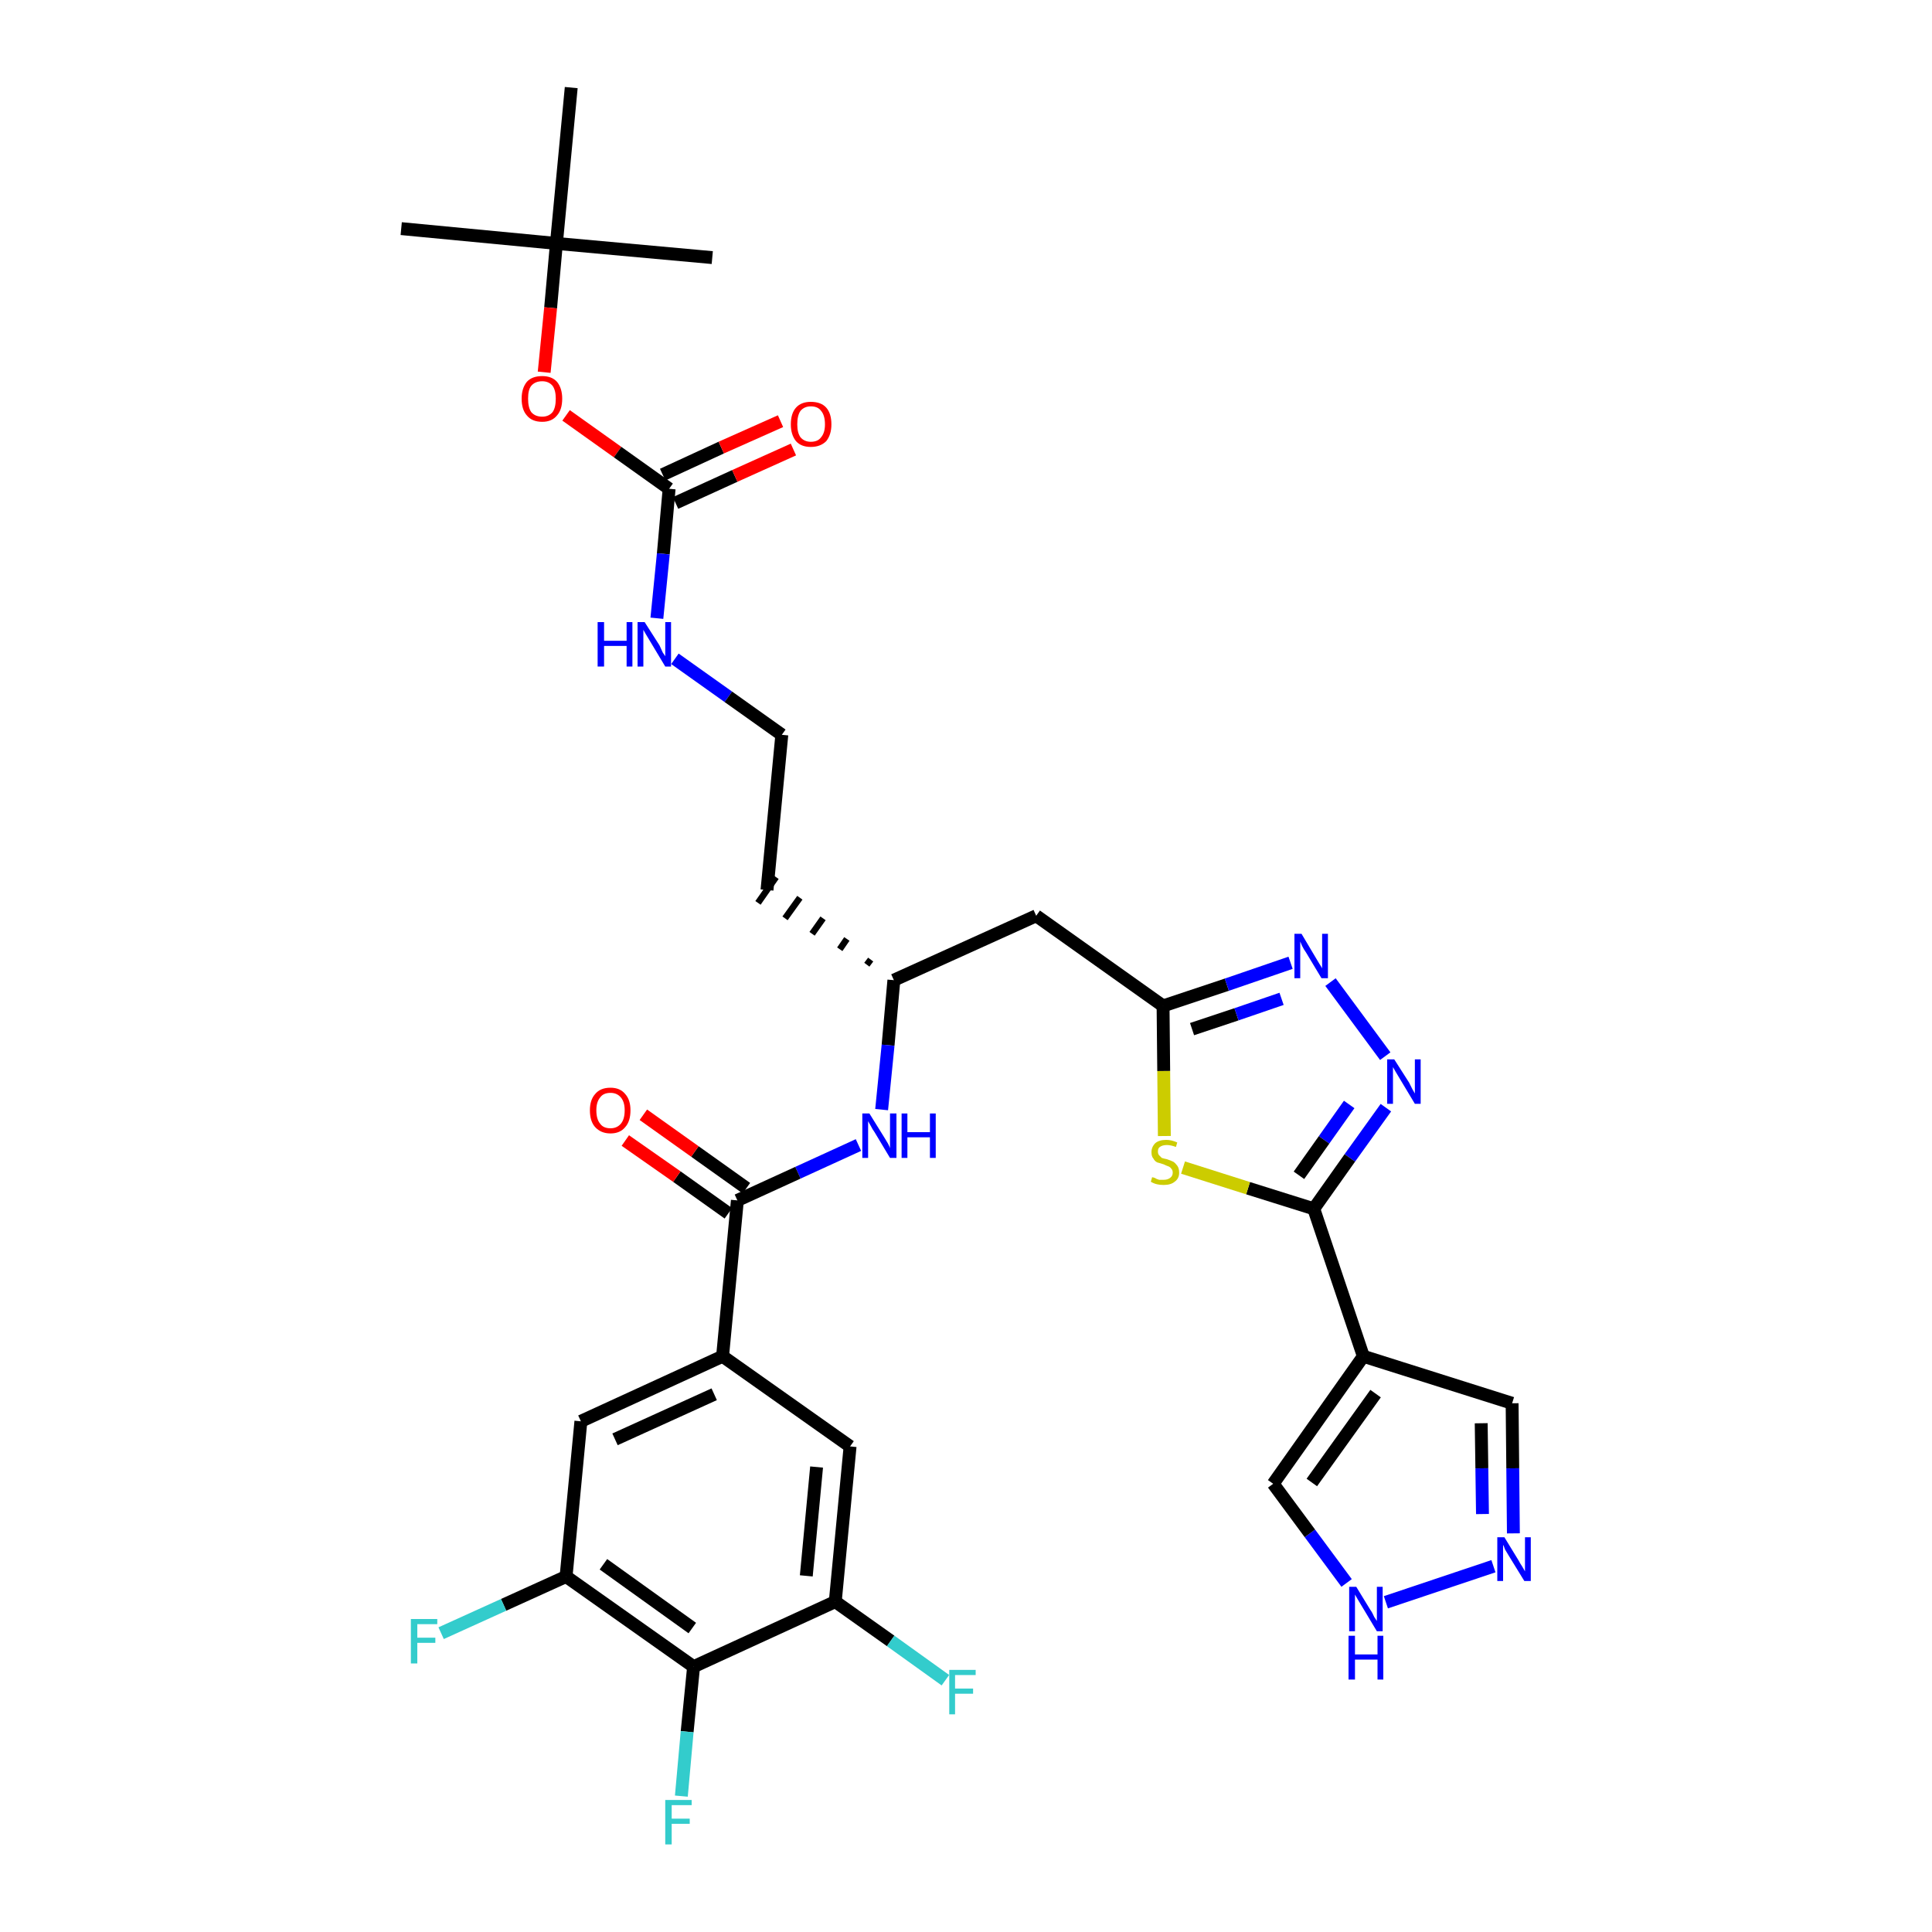 <?xml version='1.0' encoding='iso-8859-1'?>
<svg version='1.1' baseProfile='full'
              xmlns='http://www.w3.org/2000/svg'
                      xmlns:rdkit='http://www.rdkit.org/xml'
                      xmlns:xlink='http://www.w3.org/1999/xlink'
                  xml:space='preserve'
width='300px' height='300px' viewBox='0 0 300 300'>
<!-- END OF HEADER -->
<path class='bond-0 atom-0 atom-1' d='M 62.3,35.5 L 86.4,37.8' style='fill:none;fill-rule:evenodd;stroke:#000000;stroke-width:2.0px;stroke-linecap:butt;stroke-linejoin:miter;stroke-opacity:1' />
<path class='bond-1 atom-1 atom-2' d='M 86.4,37.8 L 110.6,40.0' style='fill:none;fill-rule:evenodd;stroke:#000000;stroke-width:2.0px;stroke-linecap:butt;stroke-linejoin:miter;stroke-opacity:1' />
<path class='bond-2 atom-1 atom-3' d='M 86.4,37.8 L 88.7,13.6' style='fill:none;fill-rule:evenodd;stroke:#000000;stroke-width:2.0px;stroke-linecap:butt;stroke-linejoin:miter;stroke-opacity:1' />
<path class='bond-3 atom-1 atom-4' d='M 86.4,37.8 L 85.5,47.8' style='fill:none;fill-rule:evenodd;stroke:#000000;stroke-width:2.0px;stroke-linecap:butt;stroke-linejoin:miter;stroke-opacity:1' />
<path class='bond-3 atom-1 atom-4' d='M 85.5,47.8 L 84.5,57.8' style='fill:none;fill-rule:evenodd;stroke:#FF0000;stroke-width:2.0px;stroke-linecap:butt;stroke-linejoin:miter;stroke-opacity:1' />
<path class='bond-4 atom-4 atom-5' d='M 87.9,64.5 L 95.9,70.2' style='fill:none;fill-rule:evenodd;stroke:#FF0000;stroke-width:2.0px;stroke-linecap:butt;stroke-linejoin:miter;stroke-opacity:1' />
<path class='bond-4 atom-4 atom-5' d='M 95.9,70.2 L 103.9,75.9' style='fill:none;fill-rule:evenodd;stroke:#000000;stroke-width:2.0px;stroke-linecap:butt;stroke-linejoin:miter;stroke-opacity:1' />
<path class='bond-5 atom-5 atom-6' d='M 104.9,78.1 L 114.1,73.9' style='fill:none;fill-rule:evenodd;stroke:#000000;stroke-width:2.0px;stroke-linecap:butt;stroke-linejoin:miter;stroke-opacity:1' />
<path class='bond-5 atom-5 atom-6' d='M 114.1,73.9 L 123.2,69.8' style='fill:none;fill-rule:evenodd;stroke:#FF0000;stroke-width:2.0px;stroke-linecap:butt;stroke-linejoin:miter;stroke-opacity:1' />
<path class='bond-5 atom-5 atom-6' d='M 102.9,73.7 L 112.0,69.5' style='fill:none;fill-rule:evenodd;stroke:#000000;stroke-width:2.0px;stroke-linecap:butt;stroke-linejoin:miter;stroke-opacity:1' />
<path class='bond-5 atom-5 atom-6' d='M 112.0,69.5 L 121.2,65.4' style='fill:none;fill-rule:evenodd;stroke:#FF0000;stroke-width:2.0px;stroke-linecap:butt;stroke-linejoin:miter;stroke-opacity:1' />
<path class='bond-6 atom-5 atom-7' d='M 103.9,75.9 L 103.0,86.0' style='fill:none;fill-rule:evenodd;stroke:#000000;stroke-width:2.0px;stroke-linecap:butt;stroke-linejoin:miter;stroke-opacity:1' />
<path class='bond-6 atom-5 atom-7' d='M 103.0,86.0 L 102.0,96.0' style='fill:none;fill-rule:evenodd;stroke:#0000FF;stroke-width:2.0px;stroke-linecap:butt;stroke-linejoin:miter;stroke-opacity:1' />
<path class='bond-7 atom-7 atom-8' d='M 104.8,102.3 L 113.1,108.2' style='fill:none;fill-rule:evenodd;stroke:#0000FF;stroke-width:2.0px;stroke-linecap:butt;stroke-linejoin:miter;stroke-opacity:1' />
<path class='bond-7 atom-7 atom-8' d='M 113.1,108.2 L 121.4,114.1' style='fill:none;fill-rule:evenodd;stroke:#000000;stroke-width:2.0px;stroke-linecap:butt;stroke-linejoin:miter;stroke-opacity:1' />
<path class='bond-8 atom-8 atom-9' d='M 121.4,114.1 L 119.1,138.2' style='fill:none;fill-rule:evenodd;stroke:#000000;stroke-width:2.0px;stroke-linecap:butt;stroke-linejoin:miter;stroke-opacity:1' />
<path class='bond-9 atom-10 atom-9' d='M 135.2,149.0 L 134.6,149.8' style='fill:none;fill-rule:evenodd;stroke:#000000;stroke-width:1.0px;stroke-linecap:butt;stroke-linejoin:miter;stroke-opacity:1' />
<path class='bond-9 atom-10 atom-9' d='M 131.5,145.8 L 130.4,147.4' style='fill:none;fill-rule:evenodd;stroke:#000000;stroke-width:1.0px;stroke-linecap:butt;stroke-linejoin:miter;stroke-opacity:1' />
<path class='bond-9 atom-10 atom-9' d='M 127.8,142.6 L 126.1,145.0' style='fill:none;fill-rule:evenodd;stroke:#000000;stroke-width:1.0px;stroke-linecap:butt;stroke-linejoin:miter;stroke-opacity:1' />
<path class='bond-9 atom-10 atom-9' d='M 124.2,139.4 L 121.9,142.6' style='fill:none;fill-rule:evenodd;stroke:#000000;stroke-width:1.0px;stroke-linecap:butt;stroke-linejoin:miter;stroke-opacity:1' />
<path class='bond-9 atom-10 atom-9' d='M 120.5,136.2 L 117.7,140.2' style='fill:none;fill-rule:evenodd;stroke:#000000;stroke-width:1.0px;stroke-linecap:butt;stroke-linejoin:miter;stroke-opacity:1' />
<path class='bond-10 atom-10 atom-11' d='M 138.8,152.2 L 160.9,142.2' style='fill:none;fill-rule:evenodd;stroke:#000000;stroke-width:2.0px;stroke-linecap:butt;stroke-linejoin:miter;stroke-opacity:1' />
<path class='bond-21 atom-10 atom-22' d='M 138.8,152.2 L 137.9,162.3' style='fill:none;fill-rule:evenodd;stroke:#000000;stroke-width:2.0px;stroke-linecap:butt;stroke-linejoin:miter;stroke-opacity:1' />
<path class='bond-21 atom-10 atom-22' d='M 137.9,162.3 L 136.9,172.3' style='fill:none;fill-rule:evenodd;stroke:#0000FF;stroke-width:2.0px;stroke-linecap:butt;stroke-linejoin:miter;stroke-opacity:1' />
<path class='bond-11 atom-11 atom-12' d='M 160.9,142.2 L 180.6,156.2' style='fill:none;fill-rule:evenodd;stroke:#000000;stroke-width:2.0px;stroke-linecap:butt;stroke-linejoin:miter;stroke-opacity:1' />
<path class='bond-12 atom-12 atom-13' d='M 180.6,156.2 L 190.5,152.9' style='fill:none;fill-rule:evenodd;stroke:#000000;stroke-width:2.0px;stroke-linecap:butt;stroke-linejoin:miter;stroke-opacity:1' />
<path class='bond-12 atom-12 atom-13' d='M 190.5,152.9 L 200.4,149.5' style='fill:none;fill-rule:evenodd;stroke:#0000FF;stroke-width:2.0px;stroke-linecap:butt;stroke-linejoin:miter;stroke-opacity:1' />
<path class='bond-12 atom-12 atom-13' d='M 185.1,159.8 L 192.0,157.5' style='fill:none;fill-rule:evenodd;stroke:#000000;stroke-width:2.0px;stroke-linecap:butt;stroke-linejoin:miter;stroke-opacity:1' />
<path class='bond-12 atom-12 atom-13' d='M 192.0,157.5 L 199.0,155.1' style='fill:none;fill-rule:evenodd;stroke:#0000FF;stroke-width:2.0px;stroke-linecap:butt;stroke-linejoin:miter;stroke-opacity:1' />
<path class='bond-33 atom-21 atom-12' d='M 180.8,176.4 L 180.7,166.3' style='fill:none;fill-rule:evenodd;stroke:#CCCC00;stroke-width:2.0px;stroke-linecap:butt;stroke-linejoin:miter;stroke-opacity:1' />
<path class='bond-33 atom-21 atom-12' d='M 180.7,166.3 L 180.6,156.2' style='fill:none;fill-rule:evenodd;stroke:#000000;stroke-width:2.0px;stroke-linecap:butt;stroke-linejoin:miter;stroke-opacity:1' />
<path class='bond-13 atom-13 atom-14' d='M 206.6,152.5 L 215.1,164.0' style='fill:none;fill-rule:evenodd;stroke:#0000FF;stroke-width:2.0px;stroke-linecap:butt;stroke-linejoin:miter;stroke-opacity:1' />
<path class='bond-14 atom-14 atom-15' d='M 215.2,172.0 L 209.6,179.8' style='fill:none;fill-rule:evenodd;stroke:#0000FF;stroke-width:2.0px;stroke-linecap:butt;stroke-linejoin:miter;stroke-opacity:1' />
<path class='bond-14 atom-14 atom-15' d='M 209.6,179.8 L 204.0,187.7' style='fill:none;fill-rule:evenodd;stroke:#000000;stroke-width:2.0px;stroke-linecap:butt;stroke-linejoin:miter;stroke-opacity:1' />
<path class='bond-14 atom-14 atom-15' d='M 209.5,171.5 L 205.6,177.0' style='fill:none;fill-rule:evenodd;stroke:#0000FF;stroke-width:2.0px;stroke-linecap:butt;stroke-linejoin:miter;stroke-opacity:1' />
<path class='bond-14 atom-14 atom-15' d='M 205.6,177.0 L 201.7,182.5' style='fill:none;fill-rule:evenodd;stroke:#000000;stroke-width:2.0px;stroke-linecap:butt;stroke-linejoin:miter;stroke-opacity:1' />
<path class='bond-15 atom-15 atom-16' d='M 204.0,187.7 L 211.7,210.6' style='fill:none;fill-rule:evenodd;stroke:#000000;stroke-width:2.0px;stroke-linecap:butt;stroke-linejoin:miter;stroke-opacity:1' />
<path class='bond-20 atom-15 atom-21' d='M 204.0,187.7 L 193.8,184.5' style='fill:none;fill-rule:evenodd;stroke:#000000;stroke-width:2.0px;stroke-linecap:butt;stroke-linejoin:miter;stroke-opacity:1' />
<path class='bond-20 atom-15 atom-21' d='M 193.8,184.5 L 183.7,181.3' style='fill:none;fill-rule:evenodd;stroke:#CCCC00;stroke-width:2.0px;stroke-linecap:butt;stroke-linejoin:miter;stroke-opacity:1' />
<path class='bond-16 atom-16 atom-17' d='M 211.7,210.6 L 234.8,217.9' style='fill:none;fill-rule:evenodd;stroke:#000000;stroke-width:2.0px;stroke-linecap:butt;stroke-linejoin:miter;stroke-opacity:1' />
<path class='bond-35 atom-20 atom-16' d='M 197.7,230.4 L 211.7,210.6' style='fill:none;fill-rule:evenodd;stroke:#000000;stroke-width:2.0px;stroke-linecap:butt;stroke-linejoin:miter;stroke-opacity:1' />
<path class='bond-35 atom-20 atom-16' d='M 203.7,230.2 L 213.6,216.4' style='fill:none;fill-rule:evenodd;stroke:#000000;stroke-width:2.0px;stroke-linecap:butt;stroke-linejoin:miter;stroke-opacity:1' />
<path class='bond-17 atom-17 atom-18' d='M 234.8,217.9 L 234.9,228.0' style='fill:none;fill-rule:evenodd;stroke:#000000;stroke-width:2.0px;stroke-linecap:butt;stroke-linejoin:miter;stroke-opacity:1' />
<path class='bond-17 atom-17 atom-18' d='M 234.9,228.0 L 235.0,238.1' style='fill:none;fill-rule:evenodd;stroke:#0000FF;stroke-width:2.0px;stroke-linecap:butt;stroke-linejoin:miter;stroke-opacity:1' />
<path class='bond-17 atom-17 atom-18' d='M 230.0,221.0 L 230.1,228.0' style='fill:none;fill-rule:evenodd;stroke:#000000;stroke-width:2.0px;stroke-linecap:butt;stroke-linejoin:miter;stroke-opacity:1' />
<path class='bond-17 atom-17 atom-18' d='M 230.1,228.0 L 230.2,235.1' style='fill:none;fill-rule:evenodd;stroke:#0000FF;stroke-width:2.0px;stroke-linecap:butt;stroke-linejoin:miter;stroke-opacity:1' />
<path class='bond-18 atom-18 atom-19' d='M 231.9,243.2 L 215.2,248.8' style='fill:none;fill-rule:evenodd;stroke:#0000FF;stroke-width:2.0px;stroke-linecap:butt;stroke-linejoin:miter;stroke-opacity:1' />
<path class='bond-19 atom-19 atom-20' d='M 209.1,245.8 L 203.4,238.1' style='fill:none;fill-rule:evenodd;stroke:#0000FF;stroke-width:2.0px;stroke-linecap:butt;stroke-linejoin:miter;stroke-opacity:1' />
<path class='bond-19 atom-19 atom-20' d='M 203.4,238.1 L 197.7,230.4' style='fill:none;fill-rule:evenodd;stroke:#000000;stroke-width:2.0px;stroke-linecap:butt;stroke-linejoin:miter;stroke-opacity:1' />
<path class='bond-22 atom-22 atom-23' d='M 133.3,177.8 L 123.9,182.1' style='fill:none;fill-rule:evenodd;stroke:#0000FF;stroke-width:2.0px;stroke-linecap:butt;stroke-linejoin:miter;stroke-opacity:1' />
<path class='bond-22 atom-22 atom-23' d='M 123.9,182.1 L 114.5,186.4' style='fill:none;fill-rule:evenodd;stroke:#000000;stroke-width:2.0px;stroke-linecap:butt;stroke-linejoin:miter;stroke-opacity:1' />
<path class='bond-23 atom-23 atom-24' d='M 115.9,184.5 L 107.9,178.8' style='fill:none;fill-rule:evenodd;stroke:#000000;stroke-width:2.0px;stroke-linecap:butt;stroke-linejoin:miter;stroke-opacity:1' />
<path class='bond-23 atom-23 atom-24' d='M 107.9,178.8 L 99.9,173.1' style='fill:none;fill-rule:evenodd;stroke:#FF0000;stroke-width:2.0px;stroke-linecap:butt;stroke-linejoin:miter;stroke-opacity:1' />
<path class='bond-23 atom-23 atom-24' d='M 113.1,188.4 L 105.1,182.7' style='fill:none;fill-rule:evenodd;stroke:#000000;stroke-width:2.0px;stroke-linecap:butt;stroke-linejoin:miter;stroke-opacity:1' />
<path class='bond-23 atom-23 atom-24' d='M 105.1,182.7 L 97.1,177.1' style='fill:none;fill-rule:evenodd;stroke:#FF0000;stroke-width:2.0px;stroke-linecap:butt;stroke-linejoin:miter;stroke-opacity:1' />
<path class='bond-24 atom-23 atom-25' d='M 114.5,186.4 L 112.2,210.6' style='fill:none;fill-rule:evenodd;stroke:#000000;stroke-width:2.0px;stroke-linecap:butt;stroke-linejoin:miter;stroke-opacity:1' />
<path class='bond-25 atom-25 atom-26' d='M 112.2,210.6 L 90.2,220.7' style='fill:none;fill-rule:evenodd;stroke:#000000;stroke-width:2.0px;stroke-linecap:butt;stroke-linejoin:miter;stroke-opacity:1' />
<path class='bond-25 atom-25 atom-26' d='M 110.9,216.5 L 95.5,223.5' style='fill:none;fill-rule:evenodd;stroke:#000000;stroke-width:2.0px;stroke-linecap:butt;stroke-linejoin:miter;stroke-opacity:1' />
<path class='bond-34 atom-33 atom-25' d='M 132.0,224.6 L 112.2,210.6' style='fill:none;fill-rule:evenodd;stroke:#000000;stroke-width:2.0px;stroke-linecap:butt;stroke-linejoin:miter;stroke-opacity:1' />
<path class='bond-26 atom-26 atom-27' d='M 90.2,220.7 L 87.9,244.8' style='fill:none;fill-rule:evenodd;stroke:#000000;stroke-width:2.0px;stroke-linecap:butt;stroke-linejoin:miter;stroke-opacity:1' />
<path class='bond-27 atom-27 atom-28' d='M 87.9,244.8 L 78.2,249.2' style='fill:none;fill-rule:evenodd;stroke:#000000;stroke-width:2.0px;stroke-linecap:butt;stroke-linejoin:miter;stroke-opacity:1' />
<path class='bond-27 atom-27 atom-28' d='M 78.2,249.2 L 68.5,253.6' style='fill:none;fill-rule:evenodd;stroke:#33CCCC;stroke-width:2.0px;stroke-linecap:butt;stroke-linejoin:miter;stroke-opacity:1' />
<path class='bond-28 atom-27 atom-29' d='M 87.9,244.8 L 107.7,258.8' style='fill:none;fill-rule:evenodd;stroke:#000000;stroke-width:2.0px;stroke-linecap:butt;stroke-linejoin:miter;stroke-opacity:1' />
<path class='bond-28 atom-27 atom-29' d='M 93.7,242.9 L 107.5,252.8' style='fill:none;fill-rule:evenodd;stroke:#000000;stroke-width:2.0px;stroke-linecap:butt;stroke-linejoin:miter;stroke-opacity:1' />
<path class='bond-29 atom-29 atom-30' d='M 107.7,258.8 L 106.7,268.9' style='fill:none;fill-rule:evenodd;stroke:#000000;stroke-width:2.0px;stroke-linecap:butt;stroke-linejoin:miter;stroke-opacity:1' />
<path class='bond-29 atom-29 atom-30' d='M 106.7,268.9 L 105.8,278.9' style='fill:none;fill-rule:evenodd;stroke:#33CCCC;stroke-width:2.0px;stroke-linecap:butt;stroke-linejoin:miter;stroke-opacity:1' />
<path class='bond-30 atom-29 atom-31' d='M 107.7,258.8 L 129.7,248.7' style='fill:none;fill-rule:evenodd;stroke:#000000;stroke-width:2.0px;stroke-linecap:butt;stroke-linejoin:miter;stroke-opacity:1' />
<path class='bond-31 atom-31 atom-32' d='M 129.7,248.7 L 138.3,254.8' style='fill:none;fill-rule:evenodd;stroke:#000000;stroke-width:2.0px;stroke-linecap:butt;stroke-linejoin:miter;stroke-opacity:1' />
<path class='bond-31 atom-31 atom-32' d='M 138.3,254.8 L 146.8,260.9' style='fill:none;fill-rule:evenodd;stroke:#33CCCC;stroke-width:2.0px;stroke-linecap:butt;stroke-linejoin:miter;stroke-opacity:1' />
<path class='bond-32 atom-31 atom-33' d='M 129.7,248.7 L 132.0,224.6' style='fill:none;fill-rule:evenodd;stroke:#000000;stroke-width:2.0px;stroke-linecap:butt;stroke-linejoin:miter;stroke-opacity:1' />
<path class='bond-32 atom-31 atom-33' d='M 125.2,244.7 L 126.8,227.8' style='fill:none;fill-rule:evenodd;stroke:#000000;stroke-width:2.0px;stroke-linecap:butt;stroke-linejoin:miter;stroke-opacity:1' />
<path  class='atom-4' d='M 81.0 61.9
Q 81.0 60.3, 81.8 59.3
Q 82.6 58.4, 84.2 58.4
Q 85.7 58.4, 86.5 59.3
Q 87.3 60.3, 87.3 61.9
Q 87.3 63.6, 86.5 64.5
Q 85.7 65.5, 84.2 65.5
Q 82.6 65.5, 81.8 64.5
Q 81.0 63.6, 81.0 61.9
M 84.2 64.7
Q 85.2 64.7, 85.8 64.0
Q 86.3 63.3, 86.3 61.9
Q 86.3 60.6, 85.8 59.9
Q 85.2 59.2, 84.2 59.2
Q 83.1 59.2, 82.5 59.9
Q 82.0 60.5, 82.0 61.9
Q 82.0 63.3, 82.5 64.0
Q 83.1 64.7, 84.2 64.7
' fill='#FF0000'/>
<path  class='atom-6' d='M 122.8 65.9
Q 122.8 64.2, 123.6 63.3
Q 124.4 62.4, 125.9 62.4
Q 127.5 62.4, 128.3 63.3
Q 129.1 64.2, 129.1 65.9
Q 129.1 67.5, 128.3 68.5
Q 127.4 69.4, 125.9 69.4
Q 124.4 69.4, 123.6 68.5
Q 122.8 67.5, 122.8 65.9
M 125.9 68.6
Q 127.0 68.6, 127.5 67.9
Q 128.1 67.2, 128.1 65.9
Q 128.1 64.5, 127.5 63.8
Q 127.0 63.1, 125.9 63.1
Q 124.9 63.1, 124.3 63.8
Q 123.8 64.5, 123.8 65.9
Q 123.8 67.2, 124.3 67.9
Q 124.9 68.6, 125.9 68.6
' fill='#FF0000'/>
<path  class='atom-7' d='M 92.8 96.6
L 93.8 96.6
L 93.8 99.5
L 97.3 99.5
L 97.3 96.6
L 98.2 96.6
L 98.2 103.5
L 97.3 103.5
L 97.3 100.3
L 93.8 100.3
L 93.8 103.5
L 92.8 103.5
L 92.8 96.6
' fill='#0000FF'/>
<path  class='atom-7' d='M 100.1 96.6
L 102.4 100.2
Q 102.6 100.6, 102.9 101.3
Q 103.3 101.9, 103.3 101.9
L 103.3 96.6
L 104.2 96.6
L 104.2 103.5
L 103.3 103.5
L 100.9 99.5
Q 100.6 99.0, 100.3 98.5
Q 100.0 98.0, 99.9 97.8
L 99.9 103.5
L 99.0 103.5
L 99.0 96.6
L 100.1 96.6
' fill='#0000FF'/>
<path  class='atom-13' d='M 202.1 145.0
L 204.3 148.7
Q 204.5 149.0, 204.9 149.7
Q 205.3 150.3, 205.3 150.4
L 205.3 145.0
L 206.2 145.0
L 206.2 151.9
L 205.2 151.9
L 202.8 147.9
Q 202.5 147.5, 202.2 146.9
Q 202.0 146.4, 201.9 146.2
L 201.9 151.9
L 201.0 151.9
L 201.0 145.0
L 202.1 145.0
' fill='#0000FF'/>
<path  class='atom-14' d='M 216.5 164.5
L 218.8 168.1
Q 219.0 168.5, 219.3 169.1
Q 219.7 169.8, 219.7 169.8
L 219.7 164.5
L 220.6 164.5
L 220.6 171.4
L 219.7 171.4
L 217.3 167.4
Q 217.0 166.9, 216.7 166.4
Q 216.4 165.9, 216.3 165.7
L 216.3 171.4
L 215.4 171.4
L 215.4 164.5
L 216.5 164.5
' fill='#0000FF'/>
<path  class='atom-18' d='M 233.6 238.7
L 235.8 242.3
Q 236.0 242.7, 236.4 243.3
Q 236.8 244.0, 236.8 244.0
L 236.8 238.7
L 237.7 238.7
L 237.7 245.5
L 236.7 245.5
L 234.3 241.6
Q 234.0 241.1, 233.7 240.6
Q 233.5 240.0, 233.4 239.9
L 233.4 245.5
L 232.5 245.5
L 232.5 238.7
L 233.6 238.7
' fill='#0000FF'/>
<path  class='atom-19' d='M 210.6 246.4
L 212.8 250.0
Q 213.1 250.4, 213.4 251.1
Q 213.8 251.7, 213.8 251.7
L 213.8 246.4
L 214.7 246.4
L 214.7 253.3
L 213.8 253.3
L 211.4 249.3
Q 211.1 248.8, 210.8 248.3
Q 210.5 247.8, 210.4 247.6
L 210.4 253.3
L 209.5 253.3
L 209.5 246.4
L 210.6 246.4
' fill='#0000FF'/>
<path  class='atom-19' d='M 209.4 254.0
L 210.4 254.0
L 210.4 256.9
L 213.9 256.9
L 213.9 254.0
L 214.8 254.0
L 214.8 260.8
L 213.9 260.8
L 213.9 257.7
L 210.4 257.7
L 210.4 260.8
L 209.4 260.8
L 209.4 254.0
' fill='#0000FF'/>
<path  class='atom-21' d='M 178.9 182.8
Q 179.0 182.8, 179.3 182.9
Q 179.6 183.1, 180.0 183.2
Q 180.4 183.2, 180.7 183.2
Q 181.3 183.2, 181.7 182.9
Q 182.1 182.6, 182.1 182.1
Q 182.1 181.7, 181.9 181.5
Q 181.7 181.2, 181.4 181.1
Q 181.1 181.0, 180.7 180.8
Q 180.1 180.6, 179.7 180.5
Q 179.3 180.3, 179.1 179.9
Q 178.8 179.6, 178.8 178.9
Q 178.8 178.1, 179.4 177.5
Q 180.0 177.0, 181.1 177.0
Q 181.9 177.0, 182.8 177.4
L 182.6 178.1
Q 181.8 177.8, 181.2 177.8
Q 180.5 177.8, 180.1 178.1
Q 179.8 178.3, 179.8 178.8
Q 179.8 179.2, 180.0 179.4
Q 180.2 179.6, 180.4 179.8
Q 180.7 179.9, 181.2 180.0
Q 181.8 180.2, 182.2 180.4
Q 182.5 180.6, 182.8 181.0
Q 183.1 181.4, 183.1 182.1
Q 183.1 183.0, 182.4 183.5
Q 181.8 184.0, 180.7 184.0
Q 180.1 184.0, 179.7 183.9
Q 179.2 183.8, 178.7 183.5
L 178.9 182.8
' fill='#CCCC00'/>
<path  class='atom-22' d='M 135.0 172.9
L 137.3 176.6
Q 137.5 176.9, 137.9 177.6
Q 138.2 178.2, 138.2 178.3
L 138.2 172.9
L 139.2 172.9
L 139.2 179.8
L 138.2 179.8
L 135.8 175.8
Q 135.5 175.4, 135.2 174.8
Q 134.9 174.3, 134.8 174.1
L 134.8 179.8
L 133.9 179.8
L 133.9 172.9
L 135.0 172.9
' fill='#0000FF'/>
<path  class='atom-22' d='M 140.0 172.9
L 140.9 172.9
L 140.9 175.8
L 144.4 175.8
L 144.4 172.9
L 145.3 172.9
L 145.3 179.8
L 144.4 179.8
L 144.4 176.6
L 140.9 176.6
L 140.9 179.8
L 140.0 179.8
L 140.0 172.9
' fill='#0000FF'/>
<path  class='atom-24' d='M 91.6 172.4
Q 91.6 170.8, 92.4 169.9
Q 93.2 168.9, 94.8 168.9
Q 96.3 168.9, 97.1 169.9
Q 97.9 170.8, 97.9 172.4
Q 97.9 174.1, 97.1 175.0
Q 96.3 176.0, 94.8 176.0
Q 93.3 176.0, 92.4 175.0
Q 91.6 174.1, 91.6 172.4
M 94.8 175.2
Q 95.8 175.2, 96.4 174.5
Q 97.0 173.8, 97.0 172.4
Q 97.0 171.1, 96.4 170.4
Q 95.8 169.7, 94.8 169.7
Q 93.7 169.7, 93.2 170.4
Q 92.6 171.1, 92.6 172.4
Q 92.6 173.8, 93.2 174.5
Q 93.7 175.2, 94.8 175.2
' fill='#FF0000'/>
<path  class='atom-28' d='M 63.8 251.4
L 67.9 251.4
L 67.9 252.2
L 64.8 252.2
L 64.8 254.3
L 67.6 254.3
L 67.6 255.1
L 64.8 255.1
L 64.8 258.3
L 63.8 258.3
L 63.8 251.4
' fill='#33CCCC'/>
<path  class='atom-30' d='M 103.3 279.5
L 107.4 279.5
L 107.4 280.3
L 104.3 280.3
L 104.3 282.4
L 107.1 282.4
L 107.1 283.2
L 104.3 283.2
L 104.3 286.4
L 103.3 286.4
L 103.3 279.5
' fill='#33CCCC'/>
<path  class='atom-32' d='M 147.4 259.3
L 151.5 259.3
L 151.5 260.1
L 148.3 260.1
L 148.3 262.2
L 151.1 262.2
L 151.1 263.0
L 148.3 263.0
L 148.3 266.2
L 147.4 266.2
L 147.4 259.3
' fill='#33CCCC'/>
</svg>
